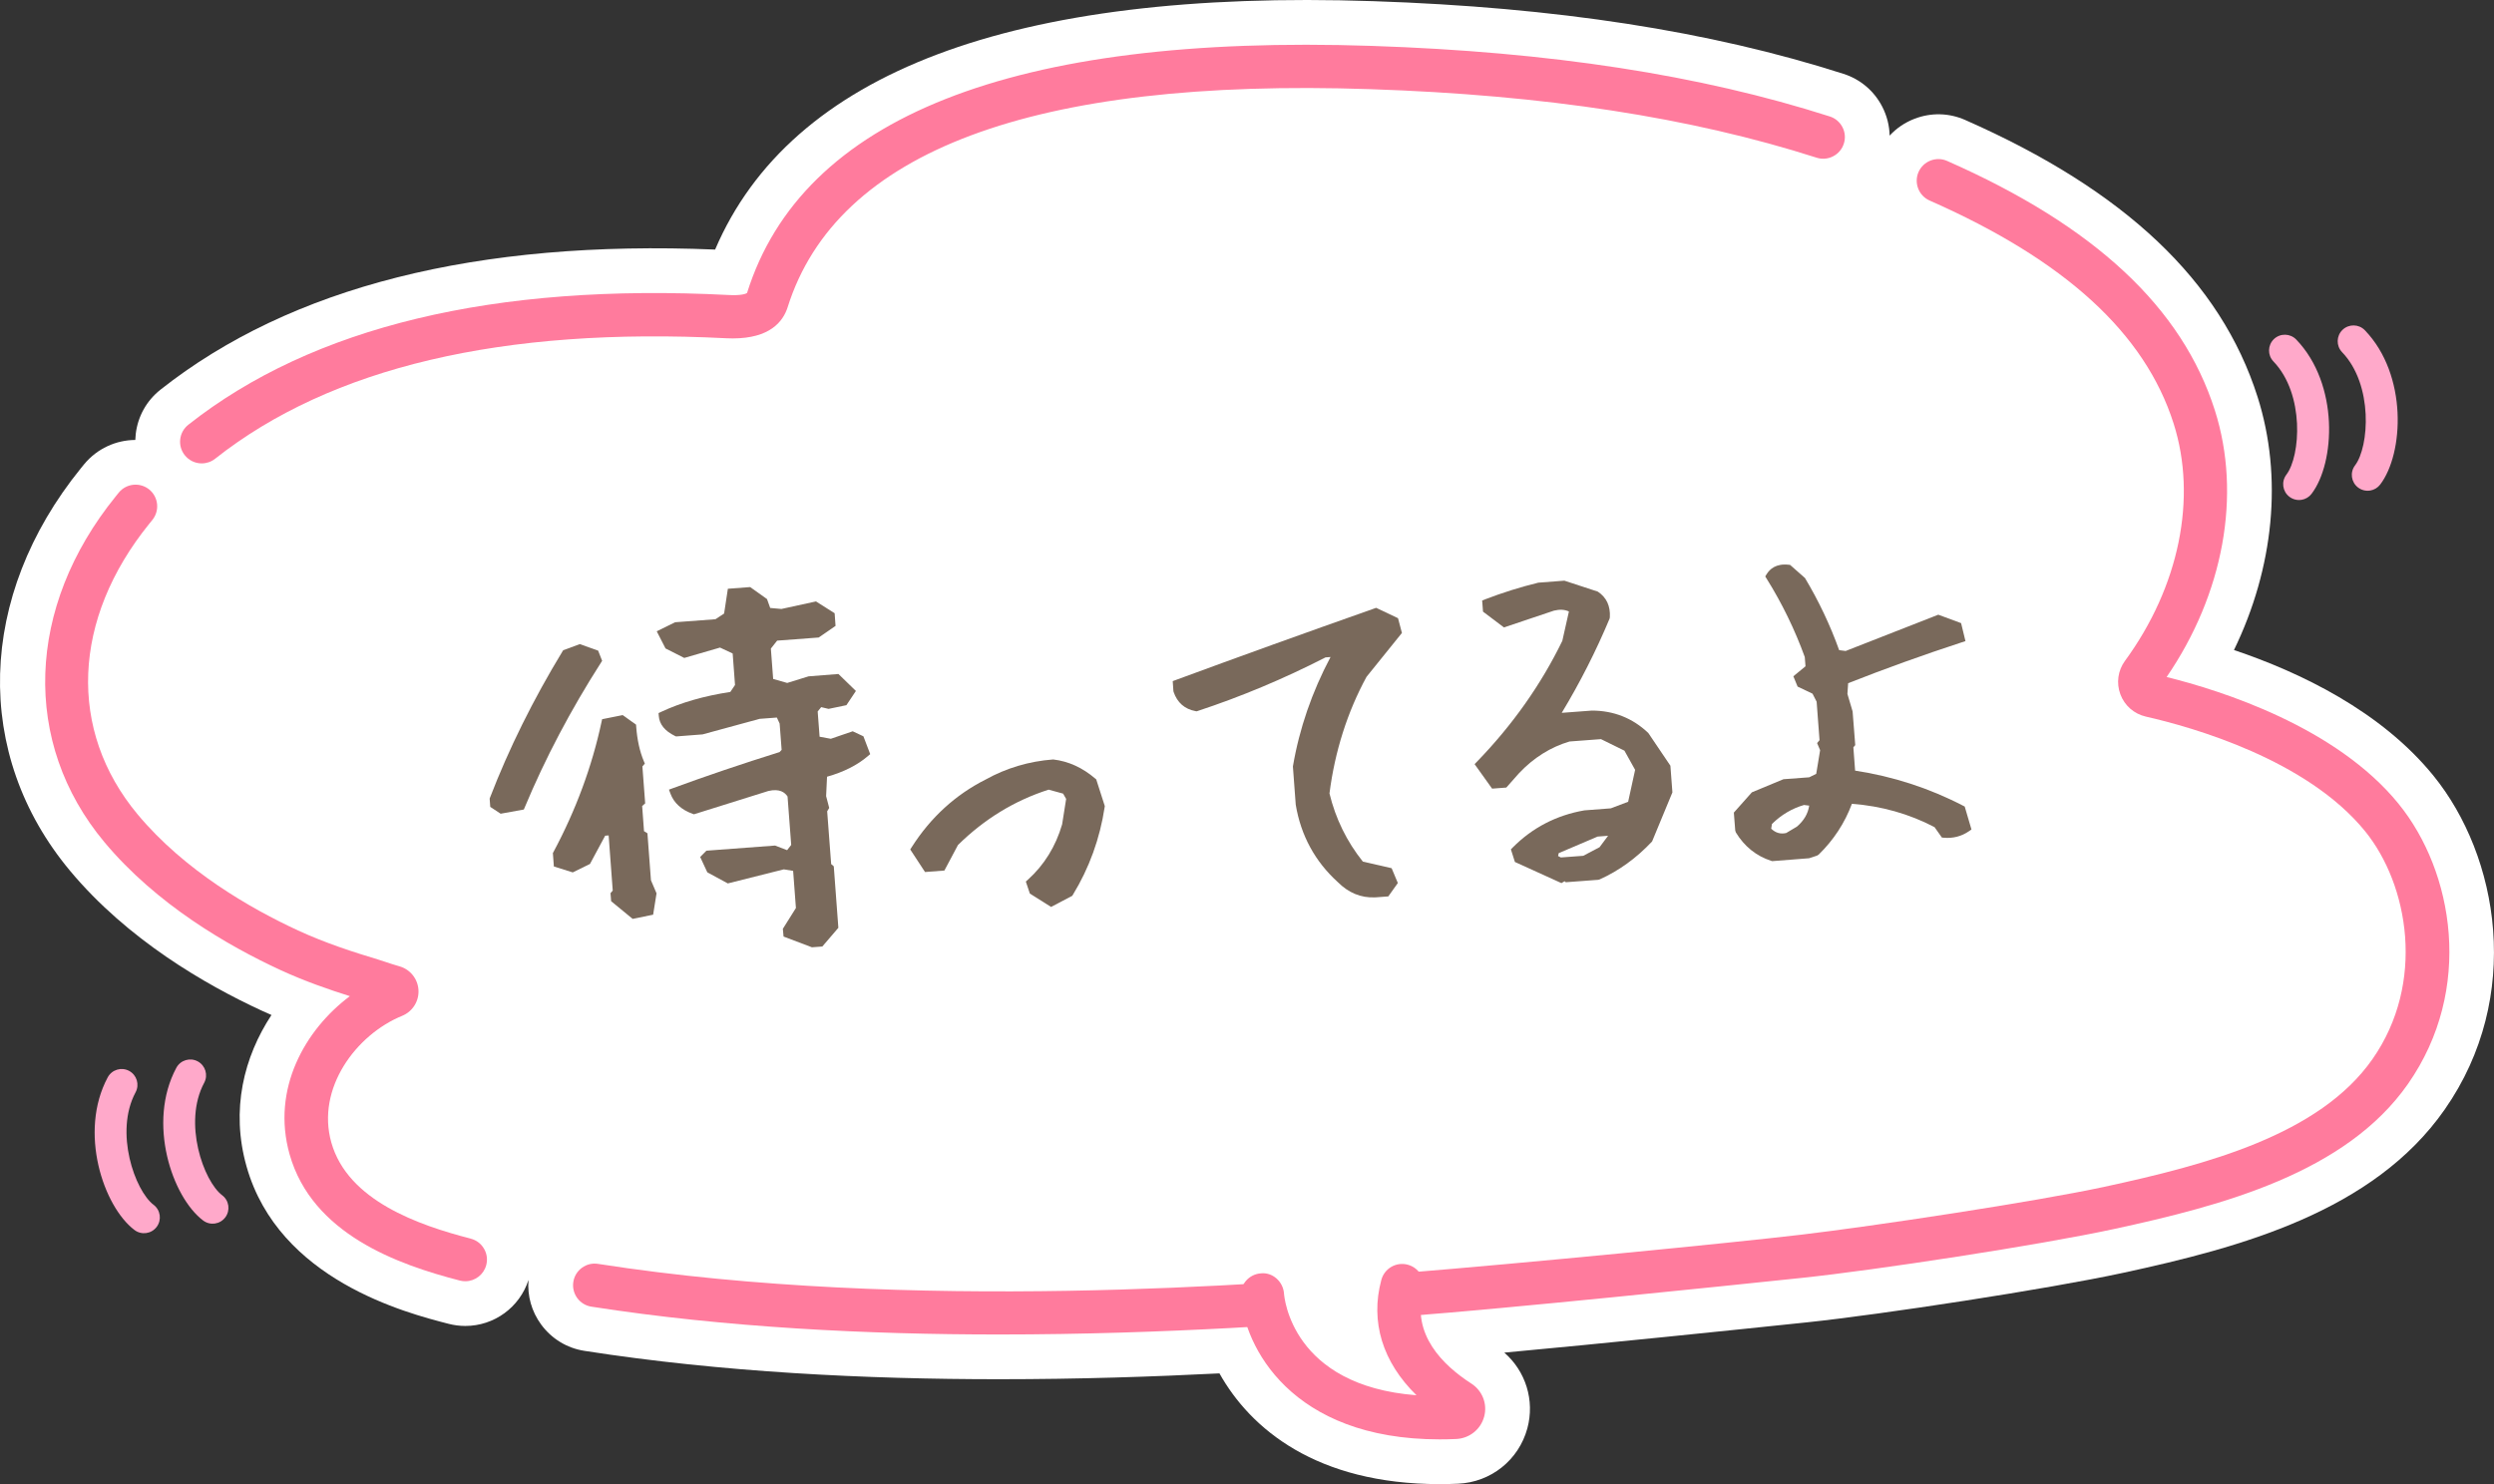 <?xml version="1.0" encoding="UTF-8"?>
<svg id="_レイヤー_1" xmlns="http://www.w3.org/2000/svg" version="1.1" viewBox="0 0 224.79 133.806">
  <rect x="0" y="0" width="224.79" height="133.806" fill="#333333" stroke="none"/>
  <!-- Generator: Adobe Illustrator 29.7.1, SVG Export Plug-In . SVG Version: 2.1.1 Build 8)  -->
  <defs>
    <style>
      .st0 {
        fill: #ff7b9d;
      }

      .st1 {
        fill: #fff;
      }

      .st2 {
        fill: #79695b;
      }

      .st3 {
        fill: #ffa9ca;
      }
    </style>
  </defs>
  <path class="st1" d="M219.331,69.934c-4.74-5.833-12.009-9.318-17.978-11.329,3.6-7.417,4.42-15.608,2.126-22.824-3.32-10.446-11.94-18.611-26.34-24.959-1.46-.648-3.086-.689-4.58-.113-.868.335-1.629.854-2.242,1.518-.019-.898-.243-1.787-.666-2.609-.732-1.422-1.973-2.474-3.497-2.962C154.107,2.8,140.248.657,123.784.105c-32.554-1.099-52.512,6.445-59.329,22.396-21.445-.89-38.255,3.355-49.987,12.628-1.256.992-2.049,2.413-2.234,4.002-.021.178-.034.356-.039.534-1.716.011-3.421.754-4.609,2.187l-.292.358c-9.355,11.548-9.742,25.793-.988,36.291,5.192,6.226,12.24,10.286,17.239,12.597.308.143.616.28.923.413-2.477,3.763-3.694,8.534-2.246,13.654,2.897,10.252,14.435,13.217,18.206,14.187.493.128,1.001.194,1.511.194,2.61,0,4.903-1.688,5.696-4.148-.117,1.43.278,2.84,1.133,4.01.943,1.291,2.332,2.138,3.912,2.384,12.396,1.934,25.454,2.557,37.364,2.557,7.176,0,13.923-.227,19.867-.527,2.804,5.003,8.735,9.984,19.849,9.984.54,0,1.092-.011,1.657-.037,2.96-.129,5.47-2.133,6.247-4.992.681-2.521-.151-5.147-2.076-6.827,9.043-.835,20.294-1.996,27.302-2.732,6.665-.702,21.666-2.99,28.466-4.46,10.656-2.303,22.563-5.528,28.986-14.72,7.116-10.188,4.876-22.856-1.013-30.105h.002Z"/>
  <g>
    <path class="st3" d="M19.362,110.311c.361-.05.704-.238.941-.552.475-.628.351-1.522-.278-1.996-1.676-1.267-3.553-6.54-1.621-10.142.372-.694.111-1.557-.582-1.93-.692-.373-1.557-.112-1.93.583-2.644,4.928-.393,11.642,2.415,13.763.314.237.694.325,1.056.275h0Z"/>
    <path class="st3" d="M13.178,111.17c.361-.05.703-.238.941-.552.475-.628.351-1.522-.278-1.996-1.675-1.267-3.552-6.541-1.621-10.142.372-.694.111-1.557-.582-1.93s-1.558-.112-1.93.583c-2.643,4.927-.393,11.642,2.414,13.763.314.237.695.325,1.056.275h0Z"/>
  </g>
  <g>
    <path class="st3" d="M207.452,45.062c.344-.058.668-.242.896-.542,2.133-2.799,2.493-9.871-1.38-13.905-.546-.568-1.448-.584-2.015-.042-.568.545-.587,1.448-.042,2.015,2.83,2.948,2.442,8.533,1.169,10.203-.477.626-.356,1.52.27,1.997.327.249.726.335,1.101.272v.002Z"/>
    <path class="st3" d="M213.638,44.225c.344-.058.668-.242.896-.542,2.132-2.799,2.492-9.872-1.379-13.905-.547-.569-1.449-.585-2.015-.042-.568.545-.587,1.448-.042,2.015,2.83,2.948,2.442,8.533,1.169,10.204-.477.626-.356,1.521.27,1.997.326.249.726.335,1.101.272h0Z"/>
  </g>
  <g>
    <path class="st0" d="M42.424,111.671c-4.682-1.207-11.079-3.416-12.56-8.664-1.381-4.885,2.238-9.732,6.386-11.423.936-.384,1.525-1.318,1.467-2.324-.055-1.011-.751-1.872-1.724-2.142-.408-.115-.823-.252-1.183-.372-.271-.093-.524-.175-.734-.238-2.17-.651-4.72-1.471-7.202-2.615-4.257-1.966-10.225-5.38-14.473-10.474-6.311-7.569-5.903-17.612,1.063-26.211l.257-.317c.686-.83.569-2.062-.257-2.747-.83-.686-2.067-.571-2.753.262l-.281.348c-8.09,9.982-8.491,22.216-1.025,31.166,4.71,5.649,11.209,9.38,15.833,11.518,2.194,1.015,4.429,1.786,6.297,2.374-4.021,3.003-7.099,8.355-5.433,14.26,2.033,7.183,9.732,9.936,15.357,11.384.161.039.322.058.48.058.891,0,1.666-.603,1.889-1.465.13-.504.058-1.028-.209-1.477-.264-.451-.689-.77-1.196-.898v-.003Z"/>
    <path class="st0" d="M18.182,41.778c.442,0,.86-.144,1.21-.42,10.428-8.244,25.908-11.893,46.081-10.861.195.009.387.014.572.014,3.335,0,4.532-1.507,4.946-2.811,4.432-14.07,22.124-20.691,52.526-19.661,15.72.526,28.873,2.547,40.216,6.177.497.161,1.025.117,1.488-.123.466-.238.809-.644.967-1.14.161-.497.117-1.025-.123-1.489-.24-.463-.644-.806-1.141-.965-11.686-3.742-25.185-5.822-41.275-6.362-32.38-1.087-51.357,6.45-56.317,22.28-.079.067-.548.245-1.659.18-21.109-1.09-37.501,2.849-48.7,11.699-.411.324-.668.788-.73,1.308-.058.518.086,1.027.408,1.433.374.471.932.742,1.532.742h0Z"/>
    <path class="st0" d="M216.197,72.478c-5.642-6.947-15.991-10.22-20.914-11.439,5.138-7.5,6.77-16.43,4.35-24.036-2.948-9.278-10.842-16.636-24.136-22.494-.47-.209-.997-.221-1.488-.036-.487.189-.874.555-1.087,1.037-.432.984.017,2.137,1.001,2.571,12.203,5.38,19.398,11.956,21.99,20.105,2.139,6.722.5,14.719-4.381,21.392-.644.876-.799,2.005-.418,3.02.377,1.018,1.237,1.769,2.304,2.012,4.185.95,14.493,3.862,19.751,10.33,3.915,4.82,5.481,13.662.665,20.552-4.778,6.839-14.973,9.524-24.153,11.507-6.314,1.364-20.886,3.555-27.252,4.309-6.424.761-25.013,2.576-35.952,3.46-12.131.979-44.347,3.586-72.572-.818-.518-.084-1.035.043-1.453.35-.422.309-.699.763-.778,1.279-.079.514.048,1.03.353,1.45.309.422.761.698,1.275.778,12.162,1.897,25.003,2.508,36.737,2.508,15.192,0,28.53-1.023,36.116-1.606l.679-.053c9.341-.715,28.033-2.651,35.636-3.45,6.571-.692,21.349-2.945,28.033-4.391,9.91-2.139,20.944-5.09,26.532-13.086,5.971-8.549,4.1-19.174-.84-25.25h.002Z"/>
  </g>
  <g>
    <path class="st1" d="M126.753,113.963c-.763-.2-1.542.817-1.747,1.577-1.08,4.027.382,7.823,4.128,10.85-13.097-.256-13.902-9.337-13.931-9.741-.056-.785-.747-1.937-1.523-1.891,0,0,13.073-.795,13.073-.795Z"/>
    <path class="st0" d="M132.615,124.74c-2.561-1.649-5.392-4.429-4.347-8.325.278-1.04-.343-2.112-1.381-2.391-1.056-.284-2.112.344-2.386,1.378-1.011,3.762.113,7.406,3.171,10.392-11.243-.862-11.919-8.829-11.943-9.185-.082-1.061-1.025-1.923-2.088-1.805-1.073.077-1.882,1.011-1.807,2.086.319,4.456,4.48,12.882,17.928,12.882.48,0,.97-.01,1.481-.033,1.196-.053,2.214-.862,2.526-2.012.312-1.141-.154-2.343-1.155-2.987h0Z"/>
  </g>
  <g>
    <path class="st2" d="M54.272,59.578l-.36-.917-1.652-.589-1.498.552-.071.114c-2.633,4.337-4.831,8.77-6.528,13.18l-.03.083.054.745.936.617,2.091-.379.082-.194c1.837-4.407,4.15-8.796,6.87-13.046l.106-.167h0Z"/>
    <path class="st2" d="M76.86,65.931l-1.976.677-1.012-.187-.172-2.275.316-.391.667.157,1.606-.334.856-1.282-1.575-1.53-2.691.212-1.927.595-1.265-.36-.207-2.738.566-.717,3.745-.281,1.519-1.048-.082-1.141-1.68-1.065-3.116.68-1.012-.091-.287-.802-1.518-1.08-2.01.151-.339,2.234-.779.513-3.636.273-1.657.814.791,1.547,1.69.857,3.223-.935,1.14.535.211,2.838-.423.628c-2.356.357-4.449.959-6.226,1.791l-.244.114.023.267c.058.749.548,1.353,1.458,1.794l.096.045,2.39-.184,5.147-1.402,1.551-.117.25.543.18,2.371-.188.199c-3.365,1.053-6.596,2.147-9.604,3.252l-.364.134.136.364c.315.842.987,1.451,1.991,1.815l.123.044,6.7-2.098c1.035-.246,1.505.136,1.739.495l.329,4.366-.369.471-1.086-.415-6.188.463-.561.567.644,1.385,1.847,1,5.047-1.269.84.138.251,3.348-1.178,1.875.064.698,2.556.968.937-.07,1.446-1.687-.413-5.544-.235-.201-.36-4.759.183-.304-.279-1.066.084-1.748c1.5-.422,2.735-1.047,3.682-1.859l.208-.177-.612-1.607-.959-.45-.002-.004Z"/>
    <path class="st2" d="M58.369,75.326l-.012-.196-.31-.193-.168-2.266.273-.24-.251-3.331.22-.253-.092-.223c-.37-.879-.599-1.927-.687-3.11l-.011-.181-1.211-.864-1.849.373-.054.248c-.857,4.01-2.313,7.955-4.332,11.724l-.052.098.089,1.208,1.703.534,1.55-.76,1.372-2.55.312-.023.369,4.97-.201.237.057.723,1.94,1.594,1.845-.378.307-1.925-.503-1.178-.303-4.038h0Z"/>
    <path class="st2" d="M98.725,70.2c-1.152-.984-2.404-1.565-3.8-1.729-2.175.164-4.222.774-6.074,1.804-2.725,1.371-4.971,3.422-6.674,6.1l-.135.21,1.332,2.035,1.746-.133,1.224-2.302c2.374-2.342,5.123-4.019,8.174-4.991l1.303.358.273.477-.363,2.298c-.577,1.98-1.612,3.657-3.081,4.983l-.189.17.363,1.083,1.913,1.205,1.906-1.002.057-.091c1.476-2.417,2.439-5.078,2.866-7.913l.011-.089-.77-2.401s-.082-.072-.082-.072Z"/>
    <path class="st2" d="M126.358,57.063l-.351-1.327-1.973-.936-.149.054c-6.19,2.182-12.219,4.354-17.914,6.455l-.271.1.06.872.019.099c.332.968.995,1.551,1.977,1.734l.099.017.093-.03c3.884-1.279,7.761-2.902,11.523-4.831l.452-.034c-1.671,3.158-2.811,6.447-3.391,9.868l.256,3.448c.461,2.771,1.743,5.125,3.792,6.979.962.965,2.084,1.428,3.343,1.374.053-.002.106-.004.154-.008l1.054-.079.859-1.207-.559-1.336-2.593-.594c-1.447-1.808-2.46-3.875-3.009-6.148.485-3.798,1.621-7.352,3.338-10.51l3.193-3.96h-.002Z"/>
    <path class="st2" d="M148.553,66.074c-1.404-1.328-3.098-2.004-5.069-2.009l-2.721.204c1.644-2.722,3.09-5.572,4.307-8.48l.029-.126c.062-1.026-.303-1.809-1.088-2.325l-3.01-.986-2.352.181c-1.6.389-3.213.895-4.792,1.502l-.267.104.077,1.005,1.888,1.425,4.508-1.515c.523-.126.966-.101,1.347.077l-.594,2.647c-1.91,3.929-4.492,7.591-7.683,10.885l-.224.232,1.578,2.208,1.28-.098,1.139-1.285c1.319-1.406,2.882-2.376,4.56-2.867l2.834-.213,2.113,1.039.964,1.73-.629,2.879-1.561.591-2.379.182c-2.523.437-4.695,1.564-6.465,3.351l-.163.165.362,1.138,4.193,1.905.287-.169.106.09,2.917-.218.131-.034c1.734-.776,3.324-1.929,4.729-3.423l1.832-4.424-.181-2.407-2.002-2.964v.003ZM144.94,75.352l-.768,1.031-1.47.774-2.021.15-.247-.129.057-.261,3.505-1.493.945-.072h-.001Z"/>
    <path class="st2" d="M176.934,72.64c-3.042-1.58-6.316-2.641-9.728-3.161l-.157-2.104.169-.194-.238-3.039-.467-1.577.065-.969c3.342-1.316,6.782-2.555,10.235-3.683l.339-.111-.393-1.622-2.056-.76-8.349,3.271-.585-.073c-.801-2.239-1.838-4.427-3.081-6.505l-1.341-1.182-.118-.014c-1.153-.132-1.716.394-1.999.851l-.124.203.126.202c1.389,2.222,2.543,4.597,3.437,7.062l.066.837-1.095.9.383.93,1.345.64.371.724.26,3.468-.219.26.273.642-.351,2.133-.632.312-2.322.172-2.846,1.182-1.625,1.827.125,1.613.053.17c.767,1.268,1.842,2.133,3.201,2.571l.073.023,3.327-.26.715-.236.147-.089c1.352-1.318,2.359-2.858,3-4.584,2.659.199,5.162.906,7.448,2.104l.663.939.178.015c.819.073,1.588-.124,2.256-.583l.231-.159-.609-2.068-.147-.077h-.004ZM163.069,72.635c-.113.73-.479,1.353-1.109,1.892l-.969.577c-.516.113-.952-.011-1.349-.39l.069-.426c.837-.825,1.81-1.4,2.888-1.712l.471.059h-.001Z"/>
  </g>
</svg>